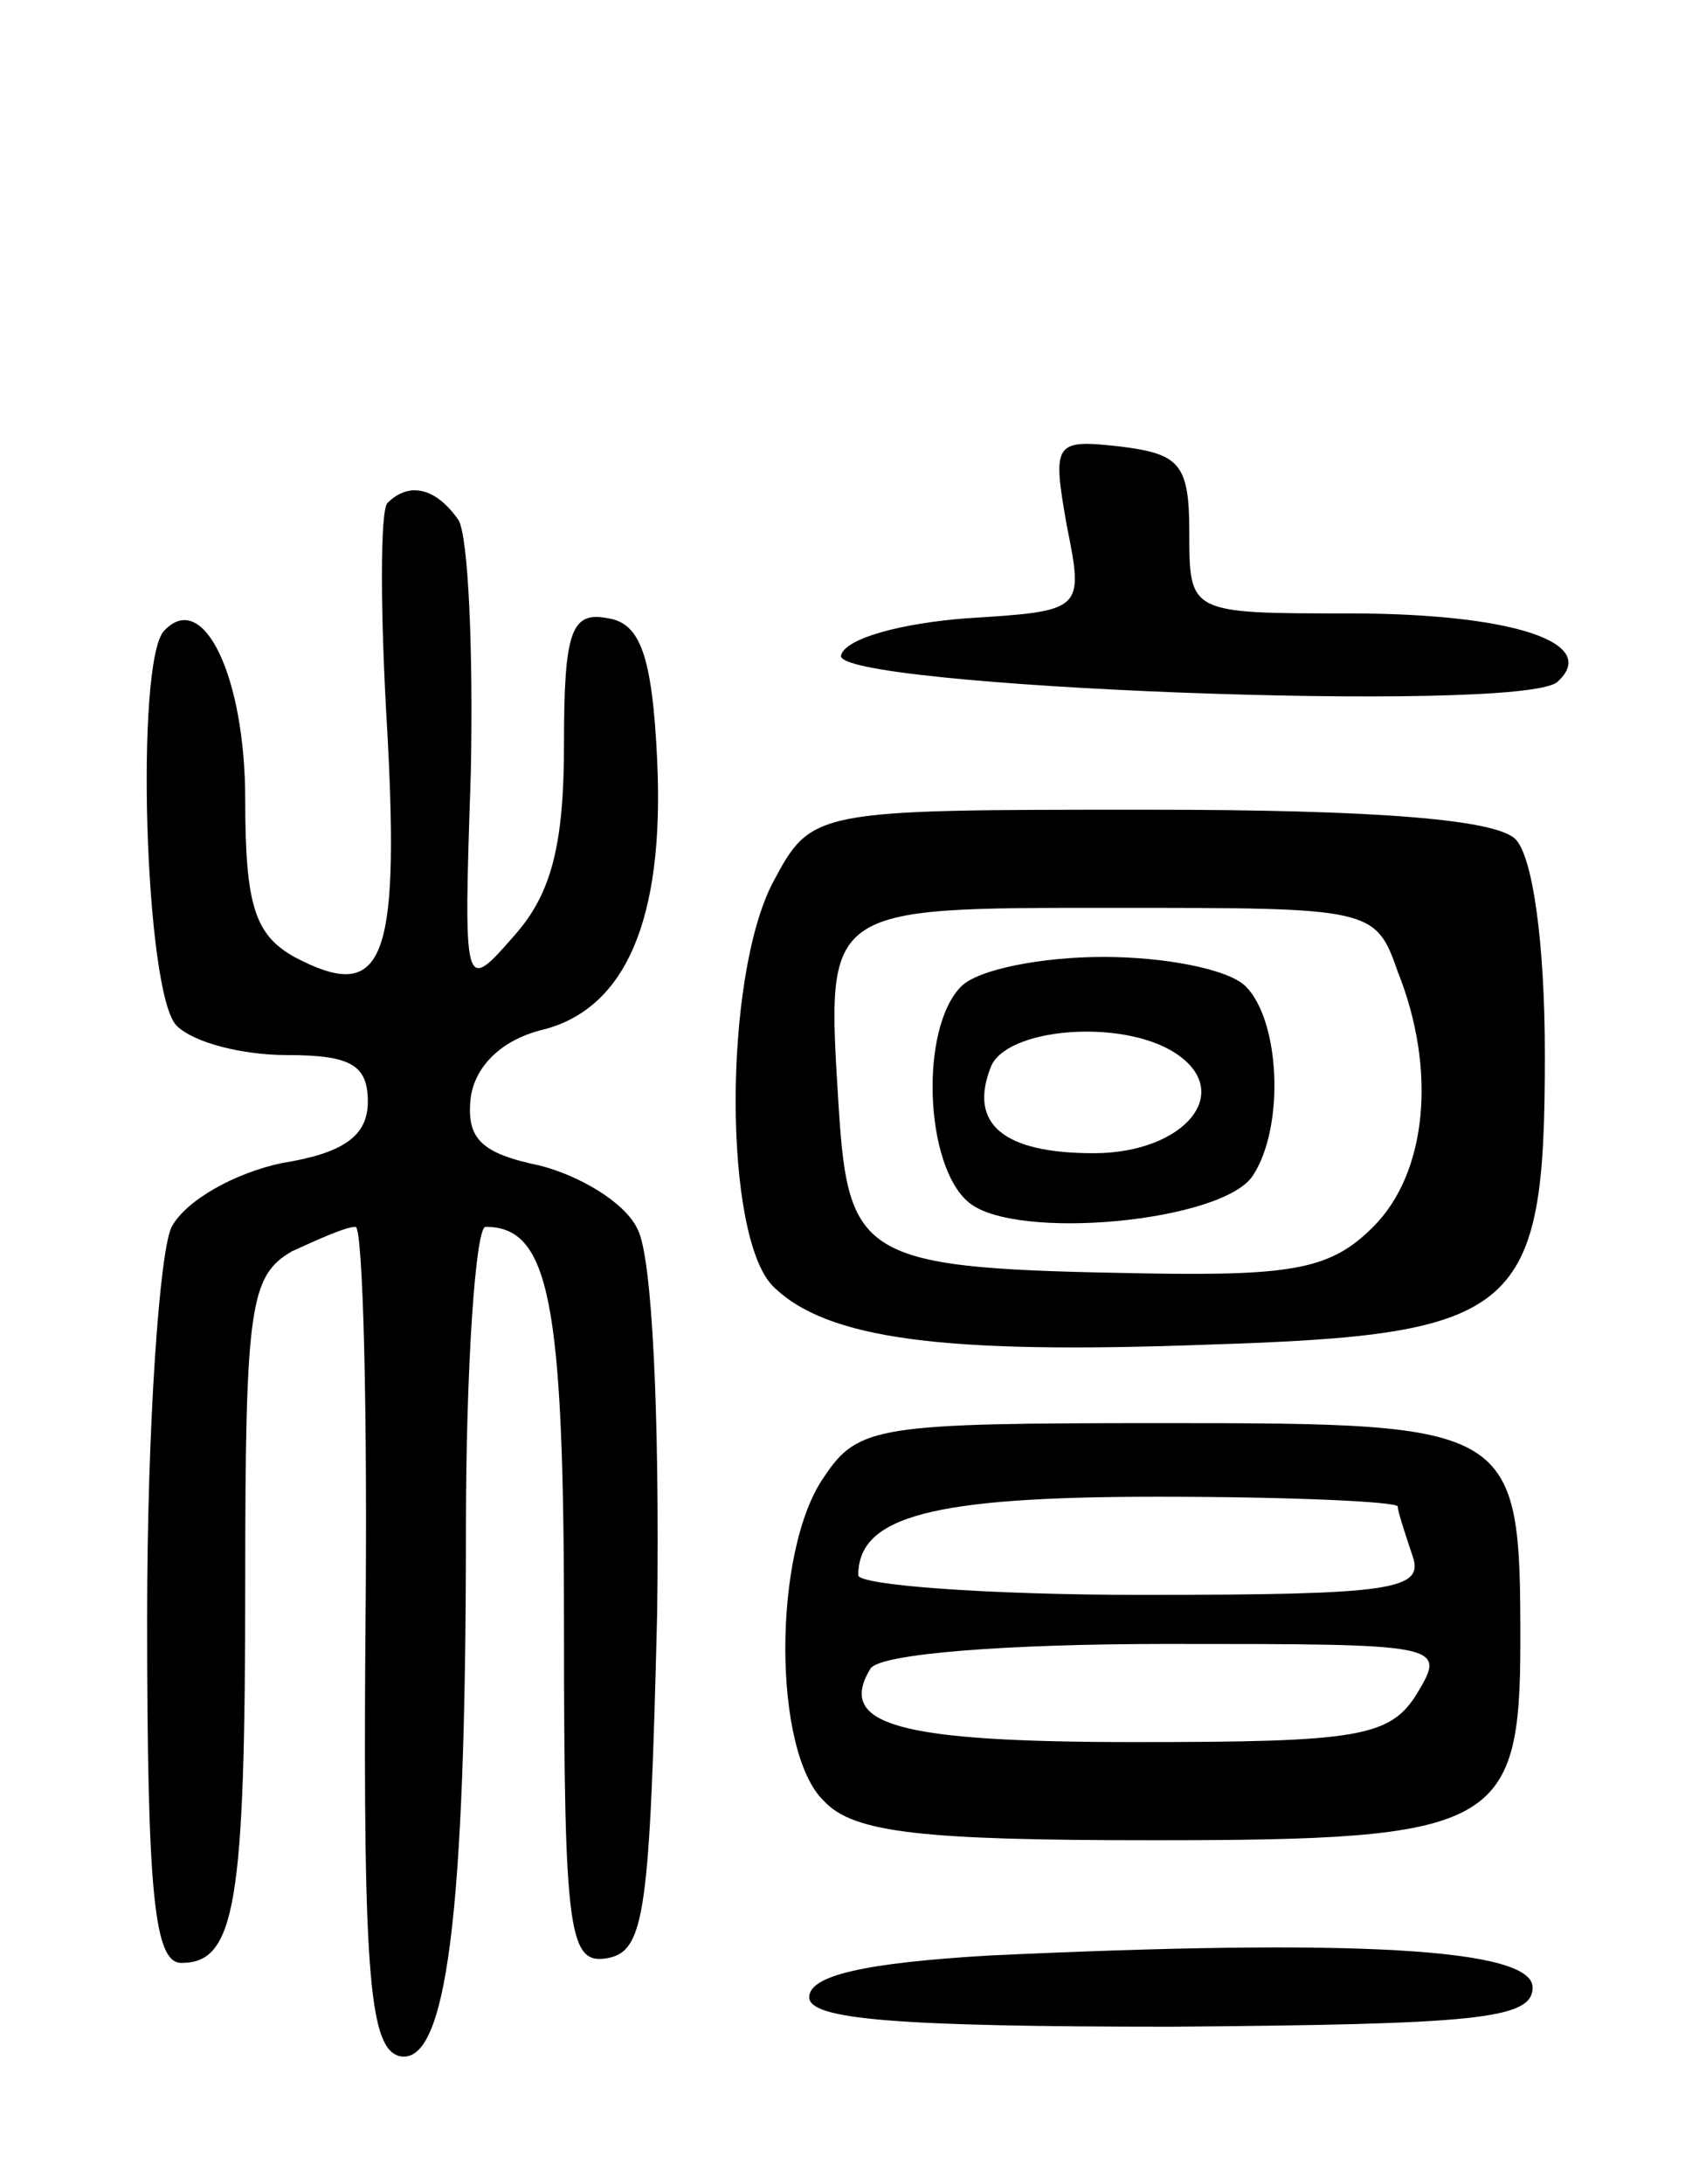 <svg version="1.0" xmlns="http://www.w3.org/2000/svg"
 width="69pt" height="89pt" viewBox="0 0 69 89"
 preserveAspectRatio="xMidYMid meet">
<g transform="translate(0,89) scale(0.1,-0.1)"
fill="#000000" stroke="none">
<path d="M435 676 c7 -35 7 -35 -41 -38 -26 -2 -49 -8 -51 -15 -5 -13 276 -24
292 -11 18 16 -18 28 -85 28 -65 0 -65 0 -65 33 0 28 -4 32 -28 35 -27 3 -28
2 -22 -32z"/>
<path d="M158 685 c-3 -3 -3 -45 0 -94 5 -94 -2 -110 -38 -91 -16 9 -20 21
-20 64 0 50 -17 86 -33 69 -12 -12 -8 -148 5 -161 7 -7 27 -12 45 -12 26 0 33
-4 33 -19 0 -14 -10 -21 -35 -25 -19 -4 -39 -15 -45 -26 -5 -10 -10 -82 -10
-159 0 -114 3 -141 14 -141 22 0 26 24 26 155 0 113 2 125 19 135 11 5 22 10
26 10 3 0 5 -75 4 -167 -1 -140 2 -168 14 -171 19 -4 27 57 27 214 0 68 4 124
8 124 26 0 32 -30 32 -163 0 -126 2 -138 18 -135 15 3 17 19 20 141 1 80 -2
145 -8 156 -5 11 -24 22 -40 26 -24 5 -30 11 -28 28 2 13 13 23 28 27 35 8 51
45 48 110 -2 43 -7 56 -20 58 -15 3 -18 -5 -18 -51 0 -41 -5 -61 -20 -78 -21
-24 -21 -24 -18 66 1 50 -1 96 -5 103 -9 13 -20 16 -29 7z"/>
<path d="M315 530 c-20 -39 -20 -143 0 -164 22 -22 70 -28 178 -24 127 4 137
13 137 118 0 46 -5 81 -12 88 -8 8 -56 12 -150 12 -137 0 -137 0 -153 -30z
m255 -36 c16 -40 12 -82 -10 -104 -17 -17 -32 -20 -92 -19 -116 2 -122 5 -126
68 -5 82 -7 81 113 81 104 0 106 0 115 -26z"/>
<path d="M392 488 c-17 -17 -15 -73 3 -88 19 -16 104 -8 116 11 13 20 11 63
-3 77 -7 7 -33 12 -58 12 -25 0 -51 -5 -58 -12z m87 -27 c25 -16 4 -41 -33
-41 -37 0 -51 12 -42 35 6 16 53 20 75 6z"/>
<path d="M336 288 c-21 -30 -21 -112 0 -132 12 -13 40 -16 134 -16 140 0 150
5 150 81 0 88 -2 89 -145 89 -117 0 -125 -1 -139 -22z m234 -12 c0 -2 3 -11 6
-20 5 -14 -8 -16 -110 -16 -64 0 -116 4 -116 8 0 24 30 32 122 32 54 0 98 -2
98 -4z m8 -76 c-11 -18 -24 -20 -115 -20 -97 0 -122 7 -108 30 4 6 55 10 121
10 112 0 114 0 102 -20z"/>
<path d="M403 93 c-50 -3 -73 -8 -73 -17 0 -9 35 -12 148 -12 124 1 147 3 147
16 0 16 -73 20 -222 13z"/>
</g>
</svg>
